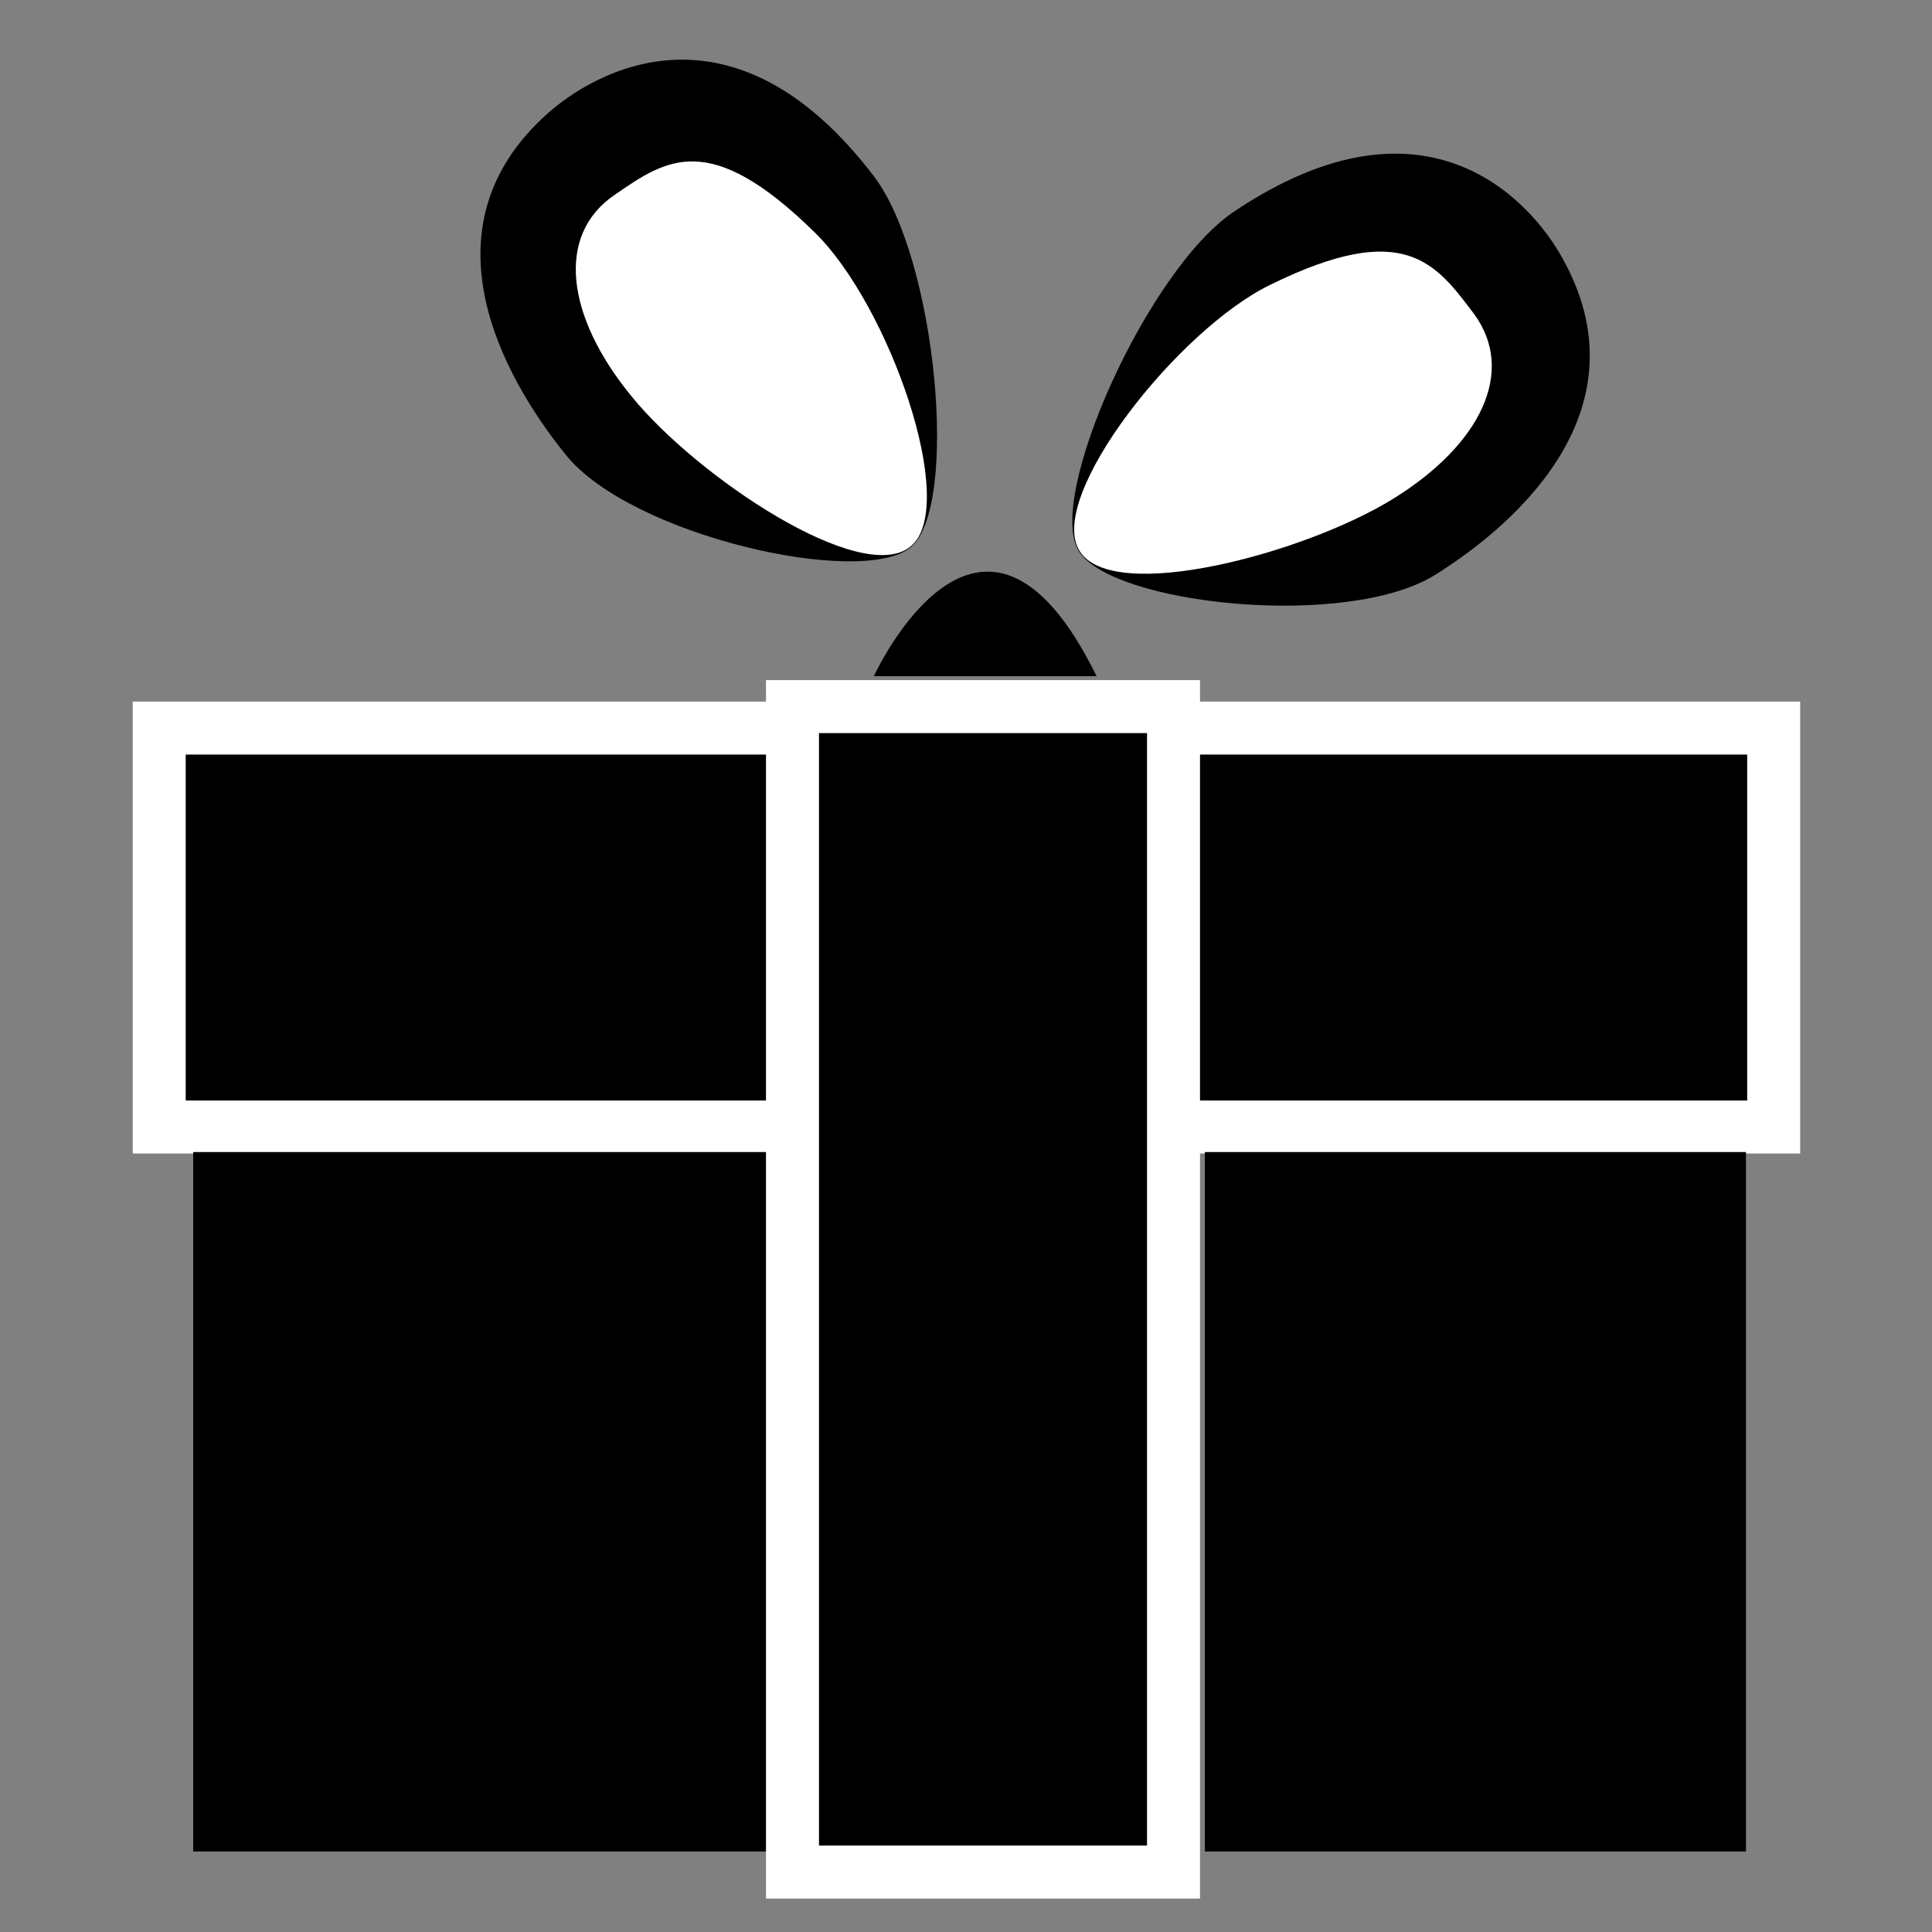 <?xml version="1.0" encoding="utf-8"?>
<!-- Generator: Adobe Illustrator 18.1.1, SVG Export Plug-In . SVG Version: 6.00 Build 0)  -->
<!DOCTYPE svg PUBLIC "-//W3C//DTD SVG 1.1//EN" "http://www.w3.org/Graphics/SVG/1.1/DTD/svg11.dtd">
<svg version="1.1" id="Layer_1" xmlns="http://www.w3.org/2000/svg" xmlns:xlink="http://www.w3.org/1999/xlink" x="0px" y="0px"
	 viewBox="0 0 216 216" enable-background="new 0 0 216 216" xml:space="preserve">
<rect x="0" y="0" width="216" height="216" fill="#808080" stroke="none"/>
<g id="gift">
	<g>
		<path d="M97.7,75.6c0,0,12-26.3,24.9,0"/>
		<g>
			<path d="M97.7,19.7c7,9.2,9.6,37,4.1,41.5c-5.5,4.5-31.2-1.3-38.5-10.3s-16.2-25.5-2.2-38.1C66.4,8,81.9-1,97.7,19.7z"/>
			<path fill="#FFFFFF" d="M91.1,26c8.3,8.1,16.2,30.6,10.7,35.1c-5.5,4.5-23.9-7.8-31.2-16.8c-7.3-8.9-8.5-18-1.9-22.5
				C74.5,17.8,79.3,14.4,91.1,26z"/>
		</g>
		<g>
			<path d="M137.9,23.7c-9.6,6.5-21,31.9-17.3,37.9c3.7,6,29.9,8.8,39.8,2.7c9.8-6.1,23.5-18.9,14.3-35.4
				C171.3,22.7,159.6,9.1,137.9,23.7z"/>
			<path fill="#FFFFFF" d="M142.1,31.8c-10.4,5-25.2,23.8-21.4,29.8c3.7,6,25.1,0.3,35-5.8s13.8-14.3,9.1-20.7
				C160.5,29.4,157,24.5,142.1,31.8z"/>
		</g>
	</g>
	<rect x="17.8" y="81.4" stroke="#FFFFFF" stroke-width="5.924" stroke-miterlimit="10" width="180.5" height="44.6"/>
	<rect x="21.6" y="128.8" width="64.1" height="78.2"/>
	<rect x="134.7" y="128.8" width="60.5" height="78.2"/>
	<rect x="88.6" y="79" stroke="#FFFFFF" stroke-width="5.924" stroke-miterlimit="10" width="42.6" height="130.3"/>
</g>
</svg>
